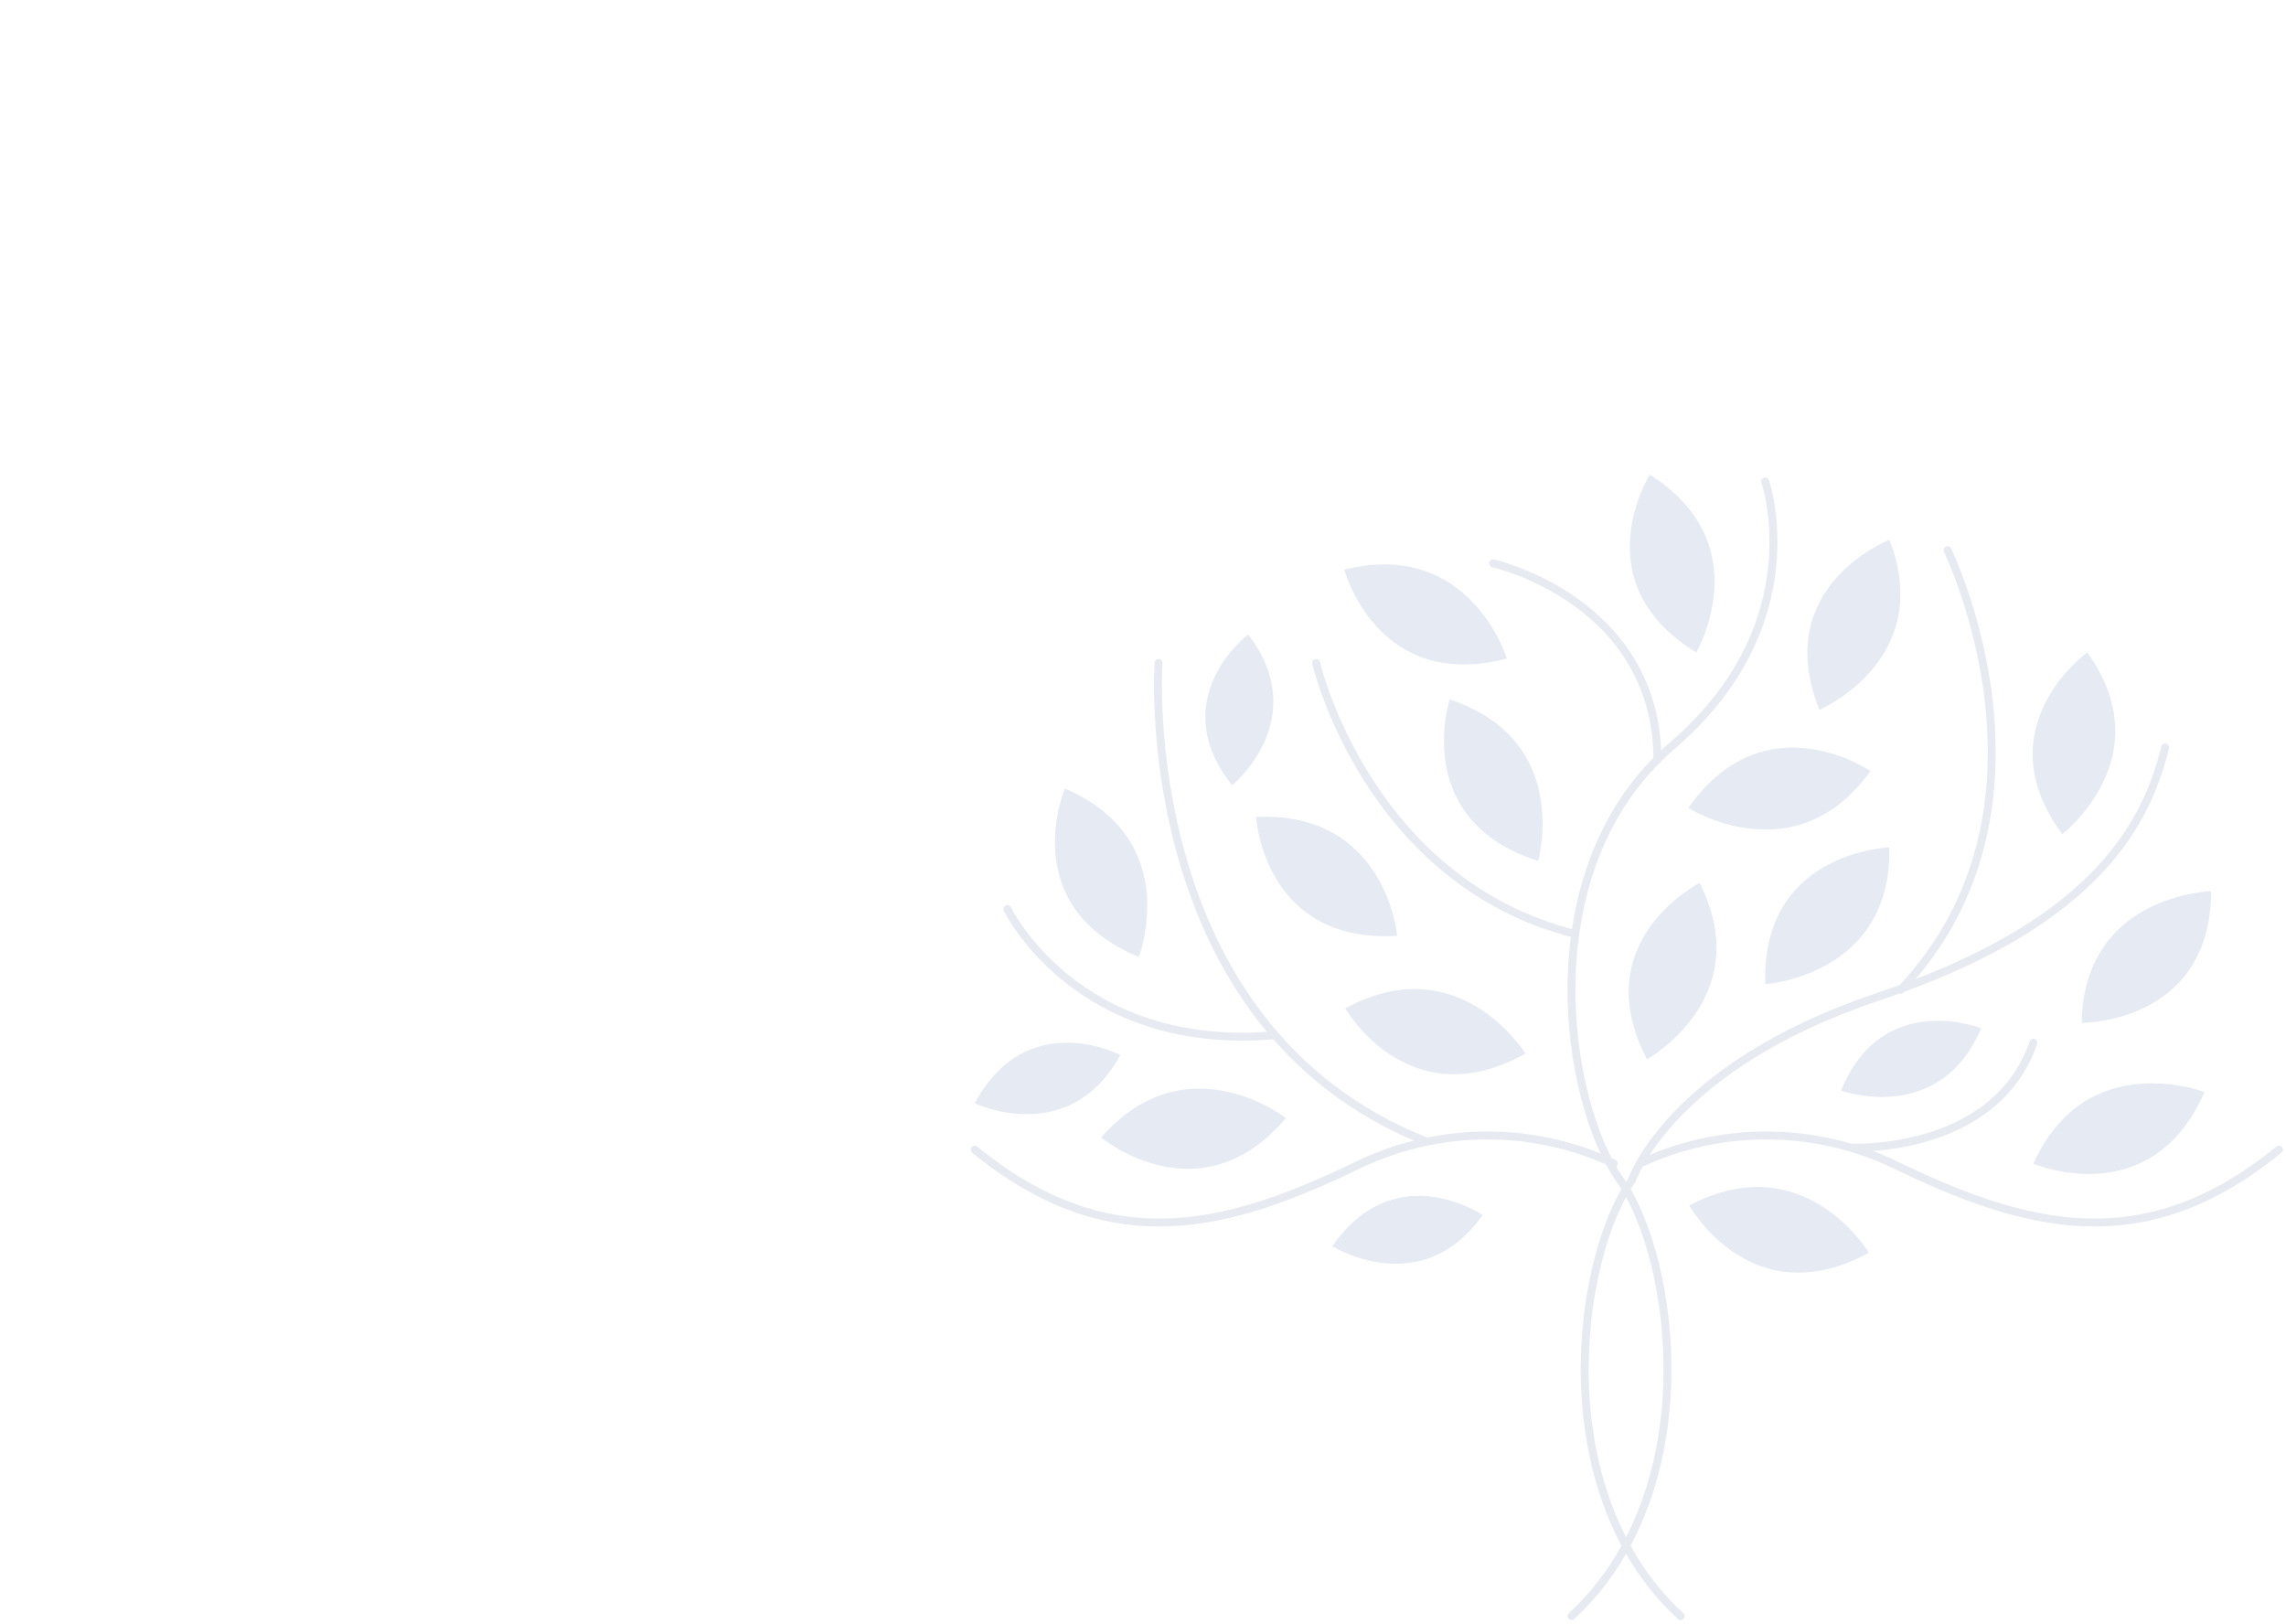 <svg width="1440" height="1023" viewBox="0 0 1440 1023" fill="none" xmlns="http://www.w3.org/2000/svg">
<path d="M1190.12 533.815C1190.12 533.815 1109.24 536.358 1111.99 619.92C1111.99 619.92 1191.81 614.659 1190.12 533.815Z" fill="#E5EAF3"/>
<path d="M1247.92 647.715C1247.92 647.715 1185.77 622.901 1159.75 686.997C1159.67 686.997 1221.81 709.444 1247.92 647.715Z" fill="#E5EAF3"/>
<path d="M705.714 664.55C705.714 664.55 646.85 633.774 614 694.976C614 694.976 673.485 723.385 705.714 664.55Z" fill="#E5EAF3"/>
<path d="M786.24 399.66C786.24 399.66 732.969 440.082 776.118 494.708C776.207 494.708 827.08 452.971 786.24 399.66Z" fill="#E5EAF3"/>
<path d="M933.978 765.298C933.978 765.298 878.754 727.945 839.246 785.026C839.246 785.026 895.446 820.012 933.978 765.298Z" fill="#E5EAF3"/>
<path d="M1314.86 410.971C1314.86 410.971 1249.34 457.882 1299.06 525.485C1298.97 525.485 1362.18 476.996 1314.86 410.971Z" fill="#E5EAF3"/>
<path d="M1178.22 485.677C1178.22 485.677 1111.63 440.17 1063.51 509.001C1063.6 508.913 1130.9 551.702 1178.22 485.677Z" fill="#E5EAF3"/>
<path d="M1190.21 340.036C1190.21 340.036 1114.92 369.146 1146.08 447.184C1146.08 447.184 1219.51 415.618 1190.21 340.036Z" fill="#E5EAF3"/>
<path d="M1070.62 556.174C1070.62 556.174 998.612 592.65 1037.5 667.268C1037.5 667.268 1107.19 628.6 1070.62 556.174Z" fill="#E5EAF3"/>
<path d="M1064.13 759.335C1064.13 759.335 1103.02 829.482 1177.24 789.148C1177.42 789.148 1136.58 721.193 1064.13 759.335Z" fill="#E5EAF3"/>
<path d="M1280.86 733.031C1280.86 733.031 1355.17 764.684 1388.64 687.874C1388.64 687.962 1314.15 659.114 1280.86 733.031Z" fill="#E5EAF3"/>
<path d="M1311.31 644.295C1311.31 644.295 1392.28 644.997 1392.9 561.435C1392.63 561.347 1312.73 563.364 1311.31 644.295Z" fill="#E5EAF3"/>
<path d="M847.413 635.176C847.413 635.176 887.188 704.796 960.879 663.673C960.879 663.585 919.239 596.157 847.413 635.176Z" fill="#E5EAF3"/>
<path d="M791.211 514.612C791.211 514.612 795.916 594.404 879.995 589.494C880.439 589.494 872.981 510.842 791.211 514.612Z" fill="#E5EAF3"/>
<path d="M670.82 496.725C670.82 496.725 639.302 570.379 717.343 602.821C717.343 602.821 745.931 528.992 670.82 496.725Z" fill="#E5EAF3"/>
<path d="M693.641 716.546C693.641 716.546 755.789 768.191 810.036 704.27C810.036 704.27 747.177 655.343 693.641 716.546Z" fill="#E5EAF3"/>
<path d="M913.2 440.608C913.2 440.608 888.34 516.717 968.956 542.32C968.778 542.232 990.708 466.211 913.2 440.608Z" fill="#E5EAF3"/>
<path d="M846.789 358.8C846.789 358.8 867.298 436.136 949.157 414.829C949.246 414.829 926.251 339.159 846.789 358.8Z" fill="#E5EAF3"/>
<path d="M1039.28 299C1039.28 299 996.481 366.867 1068.49 410.971C1068.49 410.971 1108.53 342.841 1039.28 299Z" fill="#E5EAF3"/>
<path d="M1111.9 303.296C1111.9 303.296 1143.15 392.733 1053.21 469.894C963.275 547.055 985.471 693.573 1020.54 743.289C1055.61 793.005 1074.97 939.699 989.91 1018" stroke="#E7EAF1" stroke-width="5" stroke-miterlimit="10" stroke-linecap="round" stroke-linejoin="round"/>
<path d="M1058.63 1018C973.575 939.699 993.108 792.83 1028 743.289C1028 743.289 1052.06 671.828 1182.75 627.986C1313.44 584.145 1350.73 524.959 1363.87 470.858" stroke="#E7EAF1" stroke-width="5" stroke-miterlimit="10" stroke-linecap="round" stroke-linejoin="round"/>
<path d="M1226.78 346.612C1226.78 346.612 1305.98 508.474 1197.31 623.427" stroke="#E7EAF1" stroke-width="5" stroke-miterlimit="10" stroke-linecap="round" stroke-linejoin="round"/>
<path d="M1032.97 732.943C1057.84 721.291 1085.03 715.246 1112.56 715.246C1140.1 715.246 1167.28 721.291 1192.16 732.943C1275.08 773.189 1349.66 794.321 1435.52 724.175" stroke="#E7EAF1" stroke-width="5" stroke-miterlimit="10" stroke-linecap="round" stroke-linejoin="round"/>
<path d="M1166.32 722.859C1166.32 722.859 1256.53 727.156 1280.86 656.834" stroke="#E7EAF1" stroke-width="5" stroke-miterlimit="10" stroke-linecap="round" stroke-linejoin="round"/>
<path d="M1016.55 732.943C991.671 721.291 964.484 715.246 936.952 715.246C909.42 715.246 882.233 721.291 857.357 732.943C774.433 773.189 699.854 794.321 614 724.175" stroke="#E7EAF1" stroke-width="5" stroke-miterlimit="10" stroke-linecap="round" stroke-linejoin="round"/>
<path d="M729.774 417.635C729.774 417.635 713.793 646.049 898.463 719.001" stroke="#E7EAF1" stroke-width="5" stroke-miterlimit="10" stroke-linecap="round" stroke-linejoin="round"/>
<path d="M634.599 572.658C634.599 572.658 677.836 662.533 802.134 652.187" stroke="#E7EAF1" stroke-width="5" stroke-miterlimit="10" stroke-linecap="round" stroke-linejoin="round"/>
<path d="M940.547 354.854C940.547 354.854 1043.63 377.915 1044.07 478.575" stroke="#E7EAF1" stroke-width="5" stroke-miterlimit="10" stroke-linecap="round" stroke-linejoin="round"/>
<path d="M829.035 417.635C829.035 417.635 861.086 555.385 992.309 588.353" stroke="#E7EAF1" stroke-width="5" stroke-miterlimit="10" stroke-linecap="round" stroke-linejoin="round"/>
</svg>
